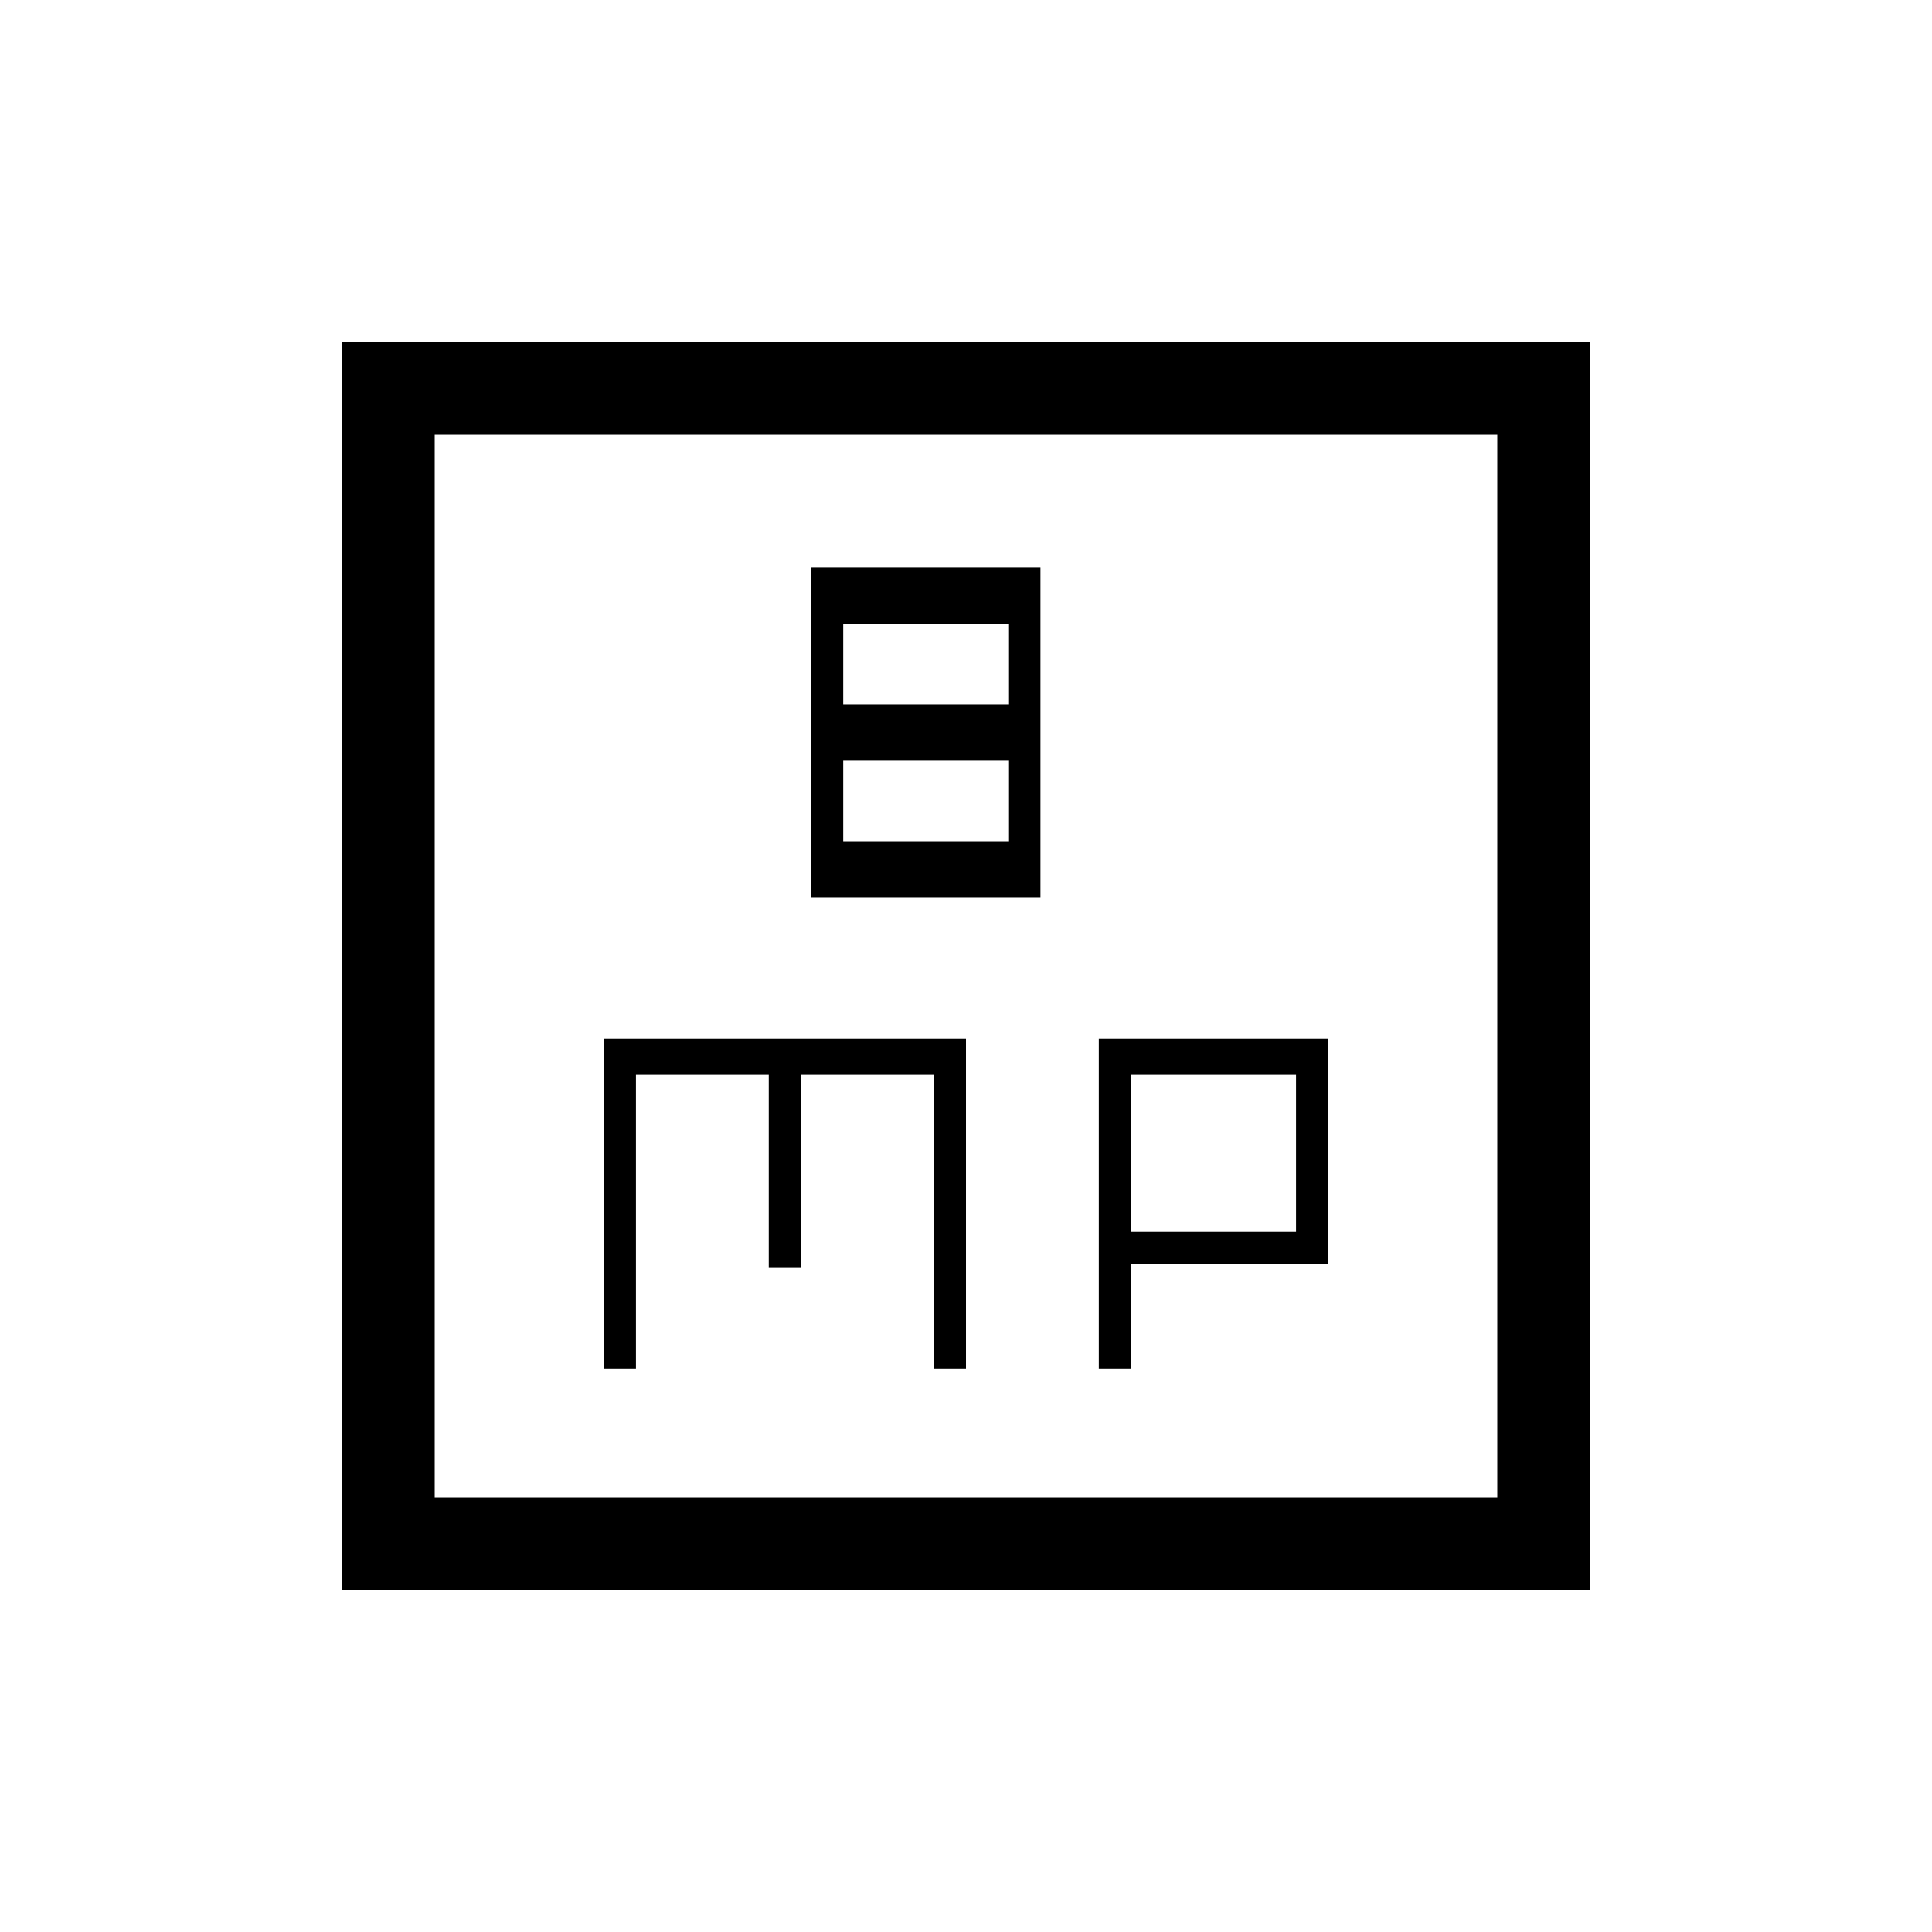 <svg xmlns="http://www.w3.org/2000/svg" height="20" viewBox="0 -960 960 960" width="20"><path d="M403-514h114v-164H403v164Zm16-96v-40h82v40h-82Zm0 68v-40h82v40h-82ZM300-280h16v-146h66v96h16v-96h66v146h16v-164H300v164Zm246 0h16v-52h98v-112H546v164Zm16-68v-78h82v78h-82ZM170-170v-620h620v620H170Zm46-46h528v-528H216v528Zm0 0v-528 528Z"/></svg>